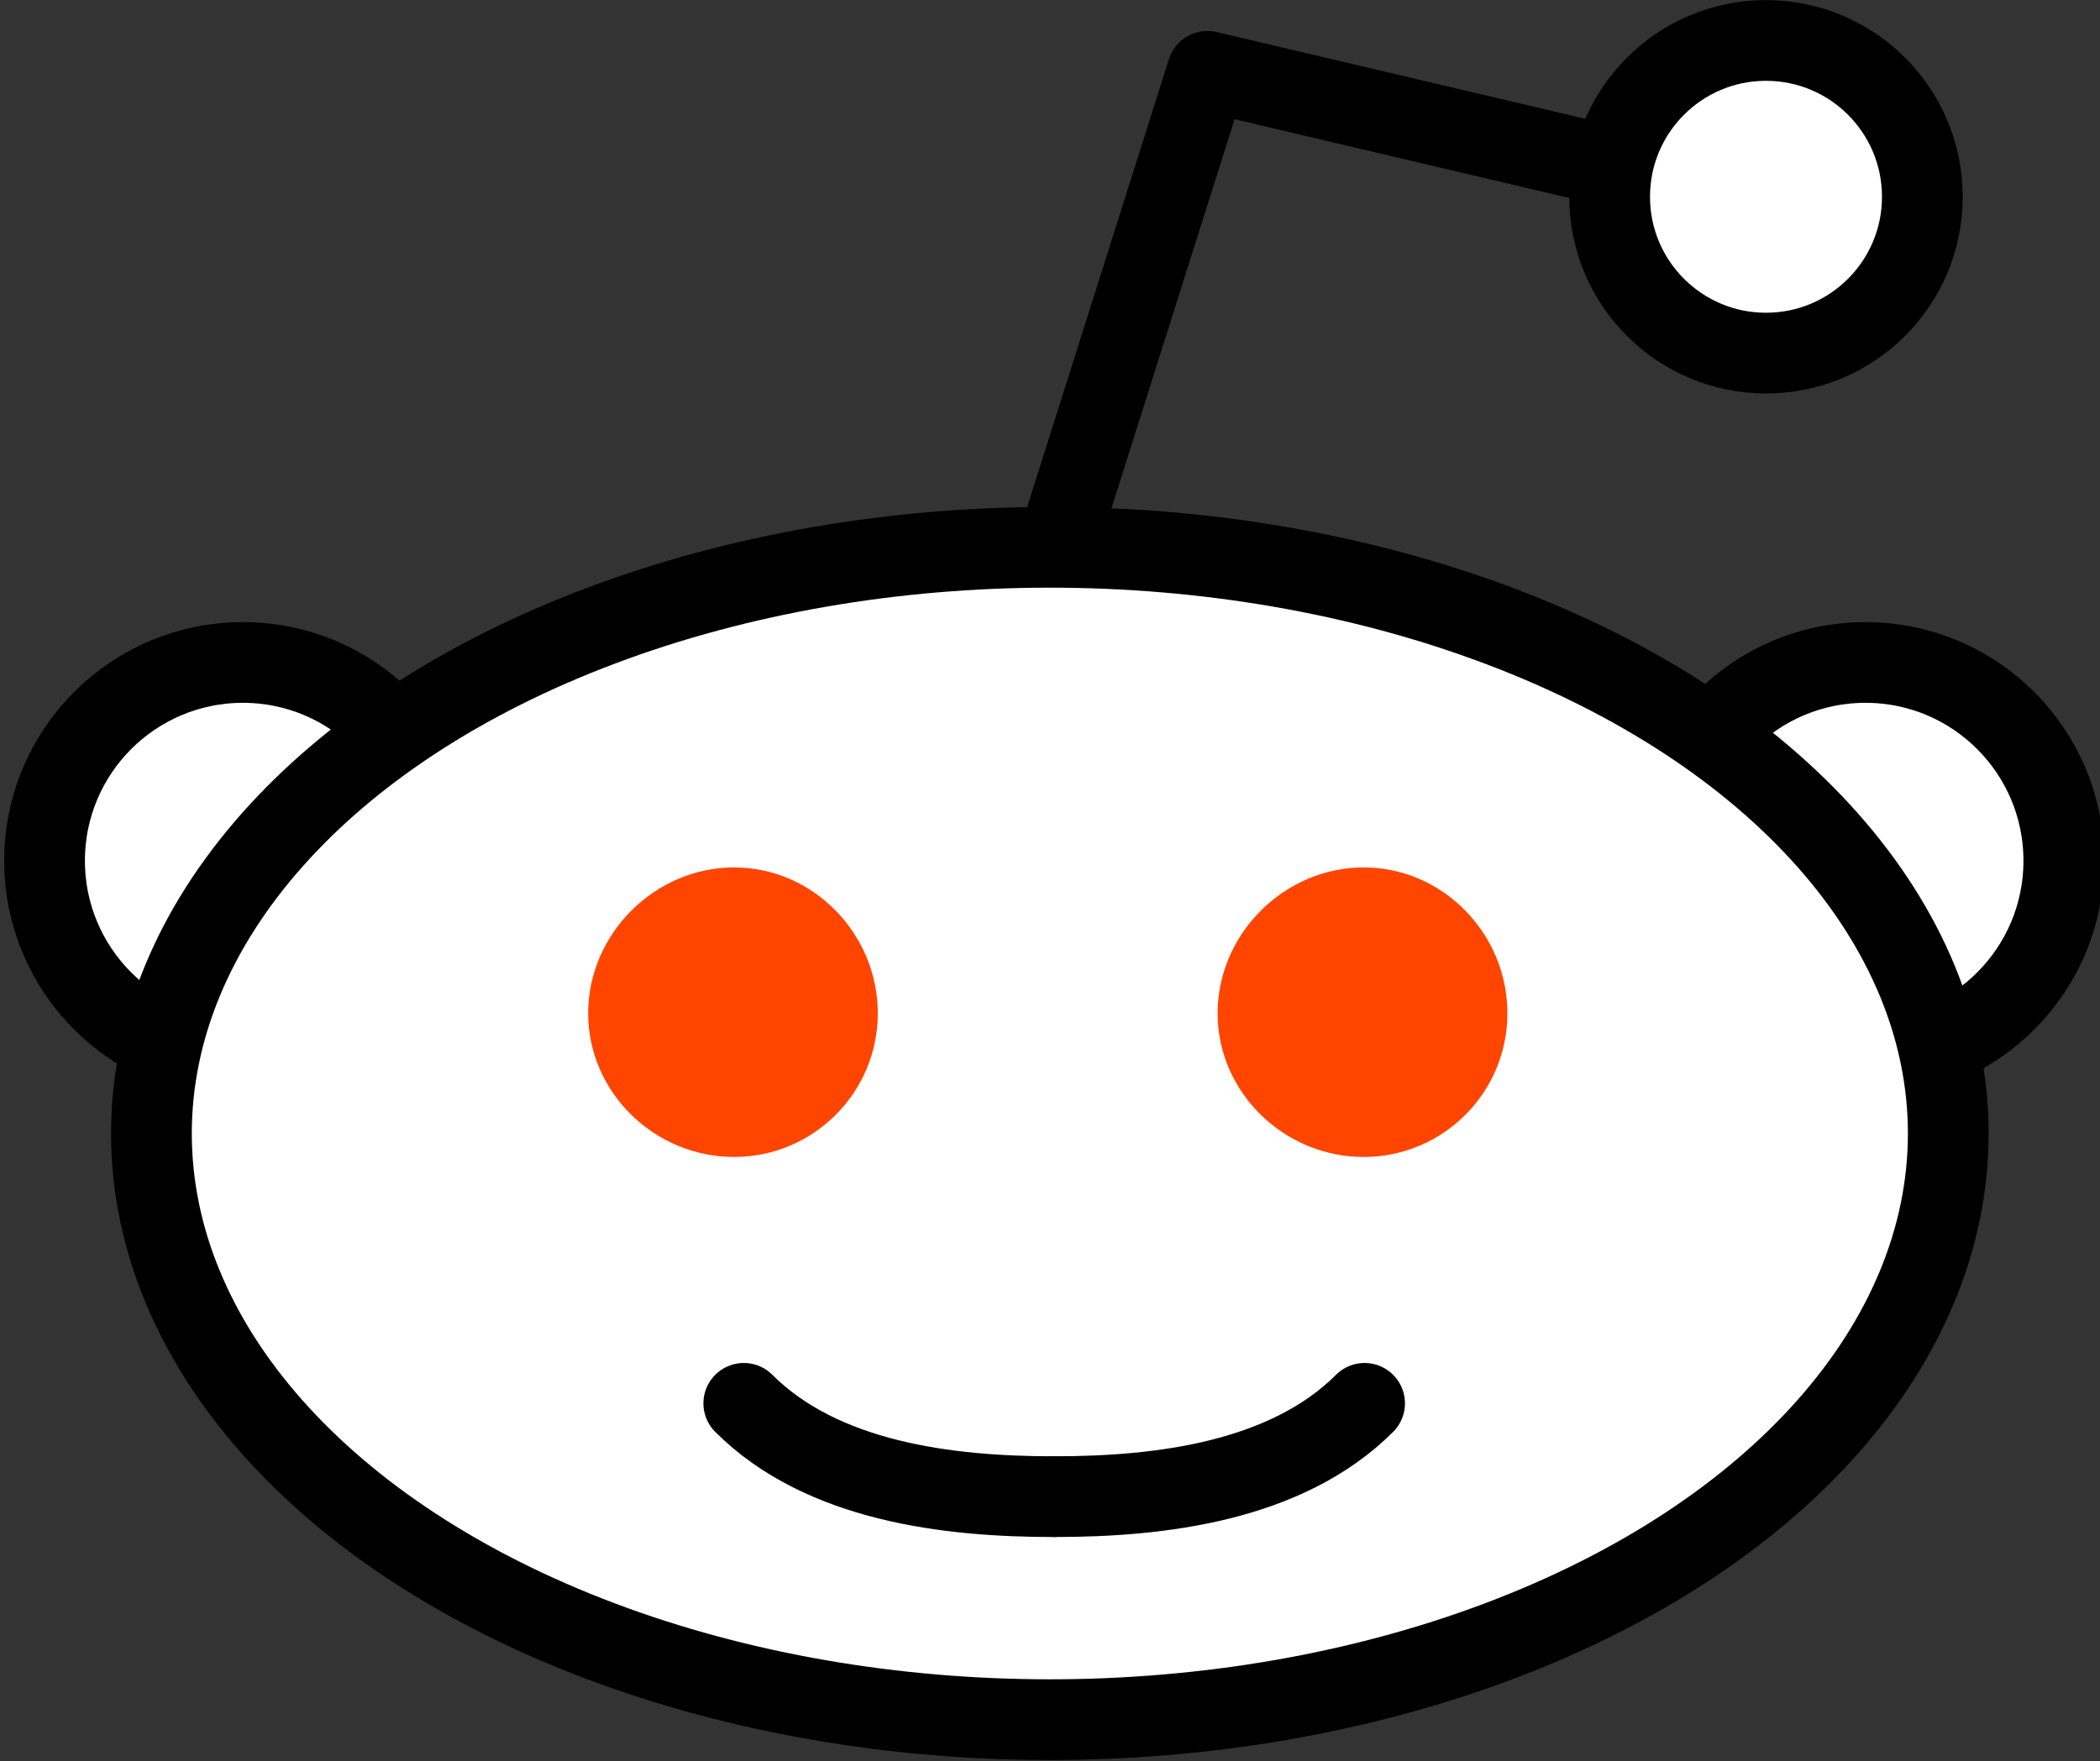 <?xml version="1.0" encoding="UTF-8" standalone="no"?>
<!-- Created with Inkscape (http://www.inkscape.org/) -->

<svg
   xmlns:dc="http://purl.org/dc/elements/1.1/"
   xmlns:cc="http://creativecommons.org/ns#"
   xmlns:rdf="http://www.w3.org/1999/02/22-rdf-syntax-ns#"
   xmlns:svg="http://www.w3.org/2000/svg"
   xmlns="http://www.w3.org/2000/svg"
   xmlns:sodipodi="http://sodipodi.sourceforge.net/DTD/sodipodi-0.dtd"
   xmlns:inkscape="http://www.inkscape.org/namespaces/inkscape"
   width="360"
   height="302"
   id="svg3374"
   version="1.1"
   inkscape:version="0.48.4 r9939"
   sodipodi:docname="snoohead.svg">
  <rect width="100%" height="100%" fill="#333333" stroke="none"/>
  <defs
     id="defs3376" />
  <sodipodi:namedview
     id="base"
     pagecolor="#ffffff"
     bordercolor="#666666"
     borderopacity="1.0"
     inkscape:pageopacity="0.0"
     inkscape:pageshadow="2"
     inkscape:zoom="1.4"
     inkscape:cx="375"
     inkscape:cy="147.14286"
     inkscape:document-units="px"
     inkscape:current-layer="layer1"
     showgrid="false"
     inkscape:window-width="1366"
     inkscape:window-height="741"
     inkscape:window-x="0"
     inkscape:window-y="27"
     inkscape:window-maximized="1" />
  <g
     inkscape:label="Layer 1"
     inkscape:groupmode="layer"
     id="layer1"
     transform="translate(0,-750.362)">
    <g
       id="Layer_2-4"
       transform="matrix(12.585,0,0,12.585,-583.633,749.005)">
      <g
         id="g21780-1">
        <g
           id="g21782-4" />
        <g
           id="g21786-5" />
      </g>
      <g
         id="g21790-6">
        <g
           id="g21792-8" />
        <g
           id="g21796-5" />
      </g>
      <circle
         cx="49.684"
         cy="11.836"
         r="2.702"
         id="circle21800-4"
         sodipodi:cx="49.683998"
         sodipodi:cy="11.836"
         sodipodi:rx="2.7019999"
         sodipodi:ry="2.7019999"
         style="fill:#ffffff;fill-opacity:1;stroke:#000000;stroke-width:1.1"
         d="m 52.386,11.836 c 0,1.492 -1.21,2.702 -2.702,2.702 -1.492,0 -2.702,-1.21 -2.702,-2.702 0,-1.492 1.21,-2.702 2.702,-2.702 1.492,0 2.702,1.21 2.702,2.702 z" />
      <circle
         cx="71.786"
         cy="11.836"
         r="2.702"
         id="circle21802-8"
         sodipodi:cx="71.786003"
         sodipodi:cy="11.836"
         sodipodi:rx="2.7019999"
         sodipodi:ry="2.7019999"
         style="fill:#ffffff;fill-opacity:1;stroke:#000000;stroke-width:1.1"
         d="m 74.488,11.836 c 0,1.492 -1.21,2.702 -2.702,2.702 -1.492,0 -2.702,-1.21 -2.702,-2.702 0,-1.492 1.21,-2.702 2.702,-2.702 1.492,0 2.702,1.21 2.702,2.702 z" />
      <path
         d="m 68.226,2.352 c 0,0 0,0 -5.404,-1.272 l -1.986,6.278"
         id="path21804-2"
         inkscape:connector-curvature="0"
         style="fill:none;stroke:#000000;stroke-width:1.1;stroke-linecap:round;stroke-linejoin:round" />
      <circle
         cx="70.431"
         cy="2.789"
         r="2.13"
         id="circle21808-7"
         sodipodi:cx="70.431"
         sodipodi:cy="2.789"
         sodipodi:rx="2.1300001"
         sodipodi:ry="2.1300001"
         style="fill:#ffffff;fill-opacity:1;stroke:#000000;stroke-width:1.1"
         d="m 72.561,2.789 c 0,1.176 -0.954,2.13 -2.13,2.13 -1.176,0 -2.13,-0.954 -2.13,-2.13 0,-1.176 0.954,-2.13 2.13,-2.13 1.176,0 2.13,0.954 2.13,2.13 z" />
      <g
         id="g21810-3">
        <g
           id="g21812-3" />
        <g
           id="g21816-2" />
      </g>
      <ellipse
         cx="60.676"
         cy="15.552"
         rx="12.238"
         ry="7.987"
         id="ellipse21820-6"
         sodipodi:cx="60.675999"
         sodipodi:cy="15.552"
         sodipodi:rx="12.238"
         sodipodi:ry="7.987"
         style="fill:#ffffff;fill-opacity:1;stroke:#000000;stroke-width:1.1"
         d="m 72.914,15.552 c 0,4.411 -5.479,7.987 -12.238,7.987 -6.759,0 -12.238,-3.576 -12.238,-7.987 0,-4.411 5.479,-7.987 12.238,-7.987 6.759,0 12.238,3.576 12.238,7.987 z" />
      <g
         id="g21824-9"
         style="fill:#ff4500;fill-opacity:1">
        <path
           style="fill:#ff4500;fill-opacity:1;stroke:none"
           d="m 135.906,159.656 c -13.68,0 -25.156,11.476 -25.156,25.156 0,13.68 11.476,24.781 25.156,24.781 13.68,0 24.781,-11.101 24.781,-24.781 0,-13.68 -11.101,-25.156 -24.781,-25.156 z"
           transform="matrix(0.079,0,0,0.079,45.638,-0.686)"
           id="circle21826-9"
           inkscape:connector-curvature="0" />
        <path
           style="fill:#ff4500;fill-opacity:1;stroke:none"
           d="m 244.469,159.656 c -13.687,0 -25.188,11.469 -25.188,25.156 0,13.687 11.501,24.781 25.188,24.781 13.687,0 24.781,-11.094 24.781,-24.781 0,-13.687 -11.094,-25.156 -24.781,-25.156 z"
           transform="matrix(0.079,0,0,0.079,45.638,-0.686)"
           id="circle21828-5"
           inkscape:connector-curvature="0" />
        <path
           d="m 56.507,19.229 c 1.066,1.066 2.786,1.271 4.212,1.271"
           id="path21830-8"
           inkscape:connector-curvature="0"
           style="fill:#ff4500;fill-opacity:1;stroke:#000000;stroke-width:1.1;stroke-linecap:round" />
        <path
           d="M 64.963,19.229 C 63.896,20.295 62.177,20.5 60.75,20.5"
           id="path21832-1"
           inkscape:connector-curvature="0"
           style="fill:#ff4500;fill-opacity:1;stroke:#000000;stroke-width:1.1;stroke-linecap:round" />
      </g>
    </g>
  </g>
</svg>
